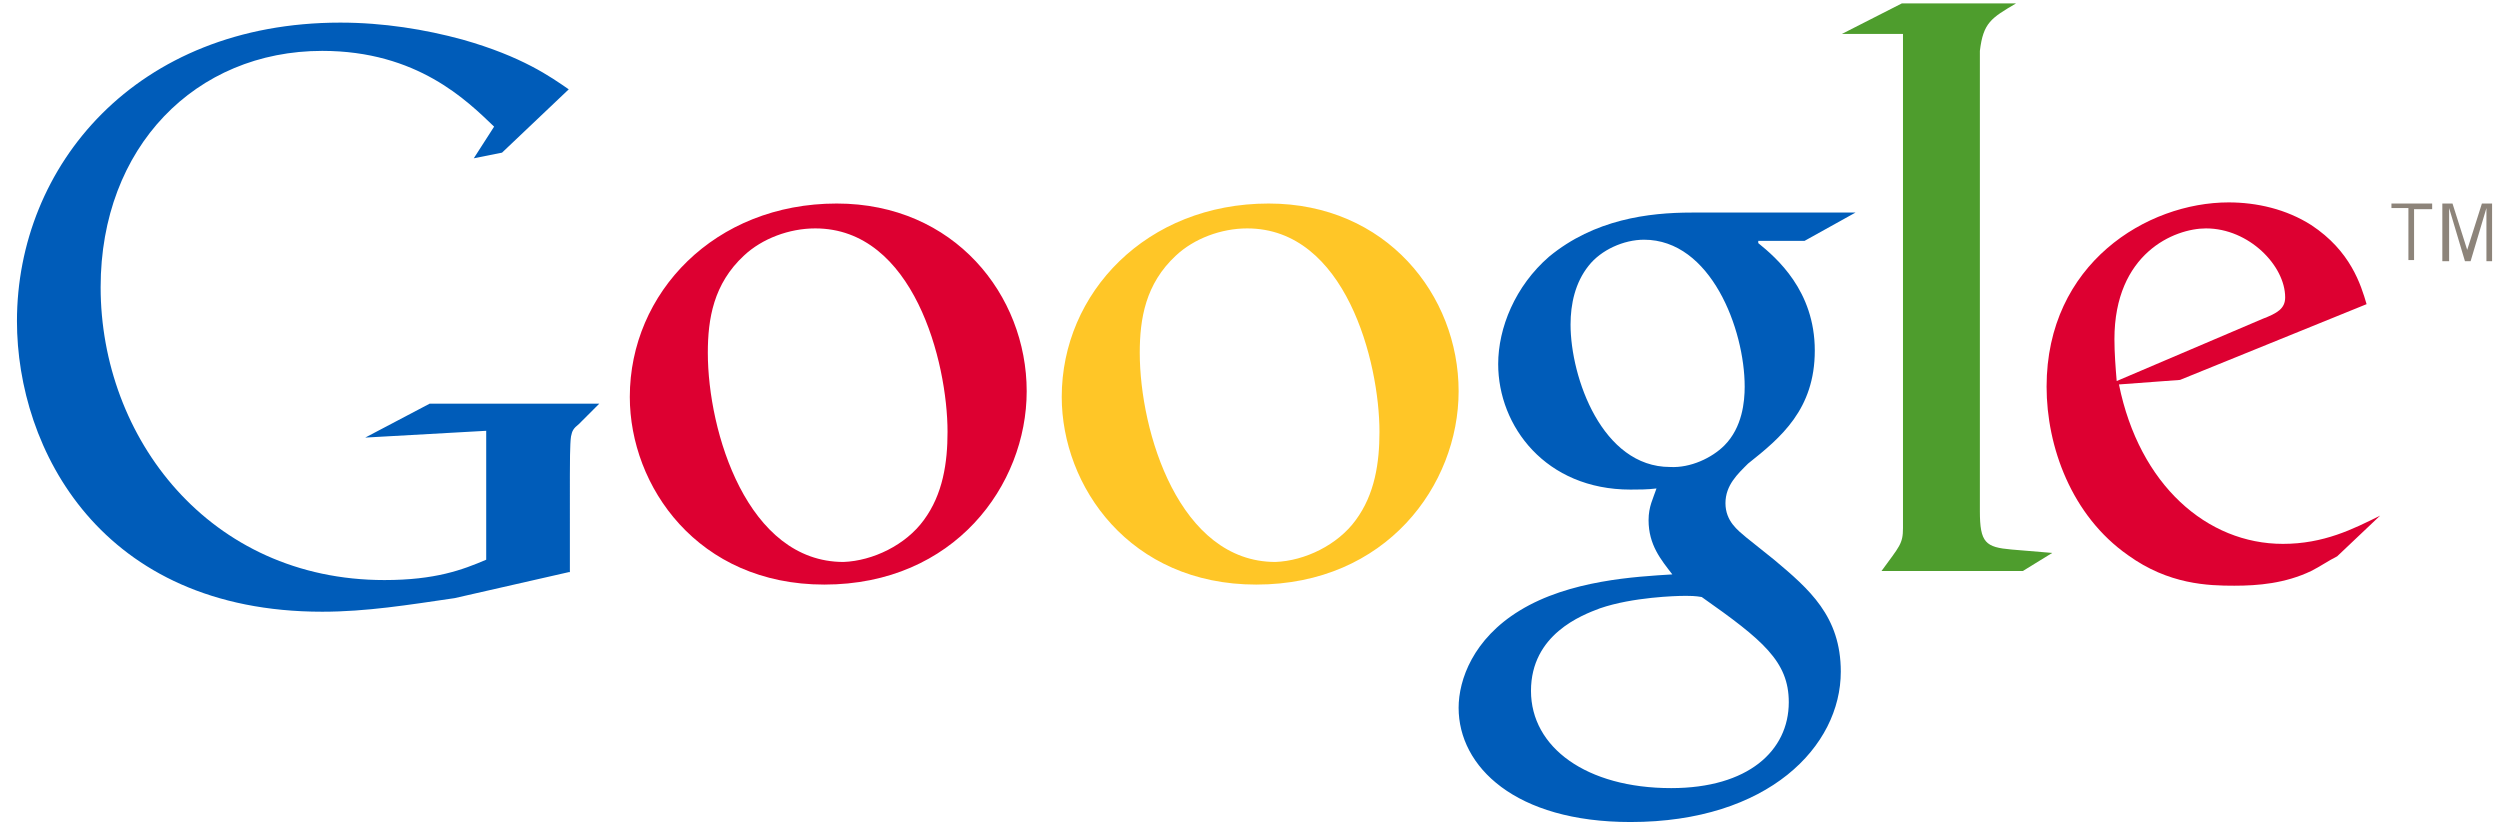<?xml version="1.0" encoding="utf-8"?>
<!-- Generator: Adobe Illustrator 18.1.1, SVG Export Plug-In . SVG Version: 6.00 Build 0)  -->
<svg version="1.2" baseProfile="tiny" id="Layer_1" xmlns="http://www.w3.org/2000/svg" xmlns:xlink="http://www.w3.org/1999/xlink"
	 x="0px" y="0px" viewBox="0 0 221.1 73.7" xml:space="preserve">
<g>
	<path fill="#005CB9" d="M155.5,21.5c1.6,1.3,5,4.2,5,9.5c0,5.2-3,7.7-5.9,10c-0.9,0.9-2,1.9-2,3.5c0,1.6,1.1,2.4,1.8,3l2.5,2
		c3.1,2.6,5.9,5,5.9,9.9c0,6.6-6.4,13.3-18.6,13.3c-10.2,0-15.2-4.9-15.2-10.1c0-2.5,1.3-6.1,5.4-8.6c4.4-2.7,10.3-3,13.5-3.2
		c-1-1.3-2.1-2.6-2.1-4.8c0-1.2,0.4-1.9,0.7-2.8c-0.8,0.1-1.6,0.1-2.3,0.1c-7.5,0-11.7-5.6-11.7-11.1c0-3.2,1.5-6.9,4.5-9.5
		c4-3.3,8.8-3.9,12.6-3.9h14.5l-4.5,2.5H155.5z M150.5,52.8c-0.6-0.1-0.9-0.1-1.6-0.1c-0.6,0-4.5,0.1-7.4,1.1
		c-1.6,0.6-6.1,2.3-6.1,7.3c0,5,4.9,8.6,12.4,8.6c6.8,0,10.4-3.3,10.4-7.6C158.2,58.5,155.9,56.6,150.5,52.8z M152.5,39.4
		c1.6-1.6,1.8-3.9,1.8-5.2c0-5.1-3-13-8.9-13c-1.8,0-3.8,0.9-4.9,2.3c-1.2,1.5-1.6,3.4-1.6,5.2c0,4.7,2.8,12.6,8.8,12.6
		C149.5,41.4,151.4,40.5,152.5,39.4z"/>
	<path fill="#FFC627" d="M111.1,51.7c-11.2,0-17.2-8.7-17.2-16.6c0-9.2,7.5-17.1,18.3-17.1c10.4,0,16.8,8.1,16.8,16.6
		C129,42.9,122.6,51.7,111.1,51.7z M119.9,46c1.7-2.3,2.1-5.1,2.1-7.8c0-6.2-3-18-11.7-18c-2.3,0-4.7,0.9-6.3,2.4
		c-2.7,2.5-3.2,5.6-3.2,8.6c0,7,3.5,18.5,12,18.5C115.4,49.6,118.3,48.2,119.9,46z"/>
	<path fill="#DD0031" d="M72.9,51.7c-11.2,0-17.2-8.7-17.2-16.6c0-9.2,7.5-17.1,18.3-17.1c10.4,0,16.8,8.1,16.8,16.6
		C90.8,42.9,84.4,51.7,72.9,51.7z M81.7,46c1.7-2.3,2.1-5.1,2.1-7.8c0-6.2-3-18-11.7-18c-2.3,0-4.7,0.9-6.3,2.4
		c-2.7,2.5-3.2,5.6-3.2,8.6c0,7,3.5,18.5,12,18.5C77.2,49.6,80.1,48.2,81.7,46z"/>
	<path fill="#005CB9" d="M50.3,50.6l-10.1,2.3c-4.1,0.6-7.8,1.2-11.7,1.2c-19.6,0-27-14.4-27-25.7C1.5,14.7,12,2,30.1,2
		c3.8,0,7.5,0.6,10.8,1.5c5.3,1.5,7.8,3.3,9.4,4.4l-5.9,5.6L41.9,14l1.8-2.8c-2.4-2.3-6.8-6.7-15.2-6.7C17.3,4.5,8.9,13,8.9,25.4
		c0,13.3,9.6,25.9,25.1,25.9c4.5,0,6.9-0.9,9-1.8V38.1l-10.7,0.6l5.7-3h15l-1.8,1.8c-0.5,0.4-0.6,0.6-0.7,1.1
		c-0.1,0.6-0.1,2.7-0.1,3.4V50.6z"/>
	<path fill="#4E9D2D" d="M177.9,48.6c-2.3-0.2-2.8-0.6-2.8-3.4v-0.8V5c0-0.2,0-0.3,0-0.5c0.3-2.5,1-2.9,3.2-4.2h-10.1L162.9,3h5.4v0
		l0,0v41.4v2.3c0,1.4-0.3,1.6-1.9,3.8h12.5l2.6-1.6C180.3,48.8,179.1,48.7,177.9,48.6z"/>
	<path fill="#DD0031" d="M206.7,49.2c-0.8,0.4-1.5,0.9-2.3,1.3c-2.3,1.1-4.7,1.3-6.8,1.3c-2.3,0-5.8-0.1-9.4-2.7
		c-5-3.5-7.2-9.6-7.2-14.9c0-10.9,8.9-16.3,16.1-16.3c2.5,0,5.1,0.6,7.3,2c3.5,2.3,4.4,5.3,4.9,7l-16.5,6.7l-5.4,0.4
		c1.8,8.9,7.8,14.1,14.5,14.1c3.6,0,6.2-1.3,8.6-2.5L206.7,49.2z M200.1,28.2c1.3-0.5,2-0.9,2-1.9c0-2.8-3.2-6.1-7-6.1
		c-2.8,0-8.1,2.2-8.1,9.8c0,1.2,0.1,2.5,0.2,3.7L200.1,28.2z"/>
	<g>
		<path fill="#8D847A" d="M213.5,18.4v4.6H213v-4.6h-1.5V18h3.6v0.5H213.5z"/>
		<path fill="#8D847A" d="M219.9,23.1v-4.7h0l-1.4,4.7H218l-1.4-4.7h0v4.7H216V18h0.9l1.3,4.1h0l1.3-4.1h0.9v5.1H219.9z"/>
	</g>
</g>
</svg>
